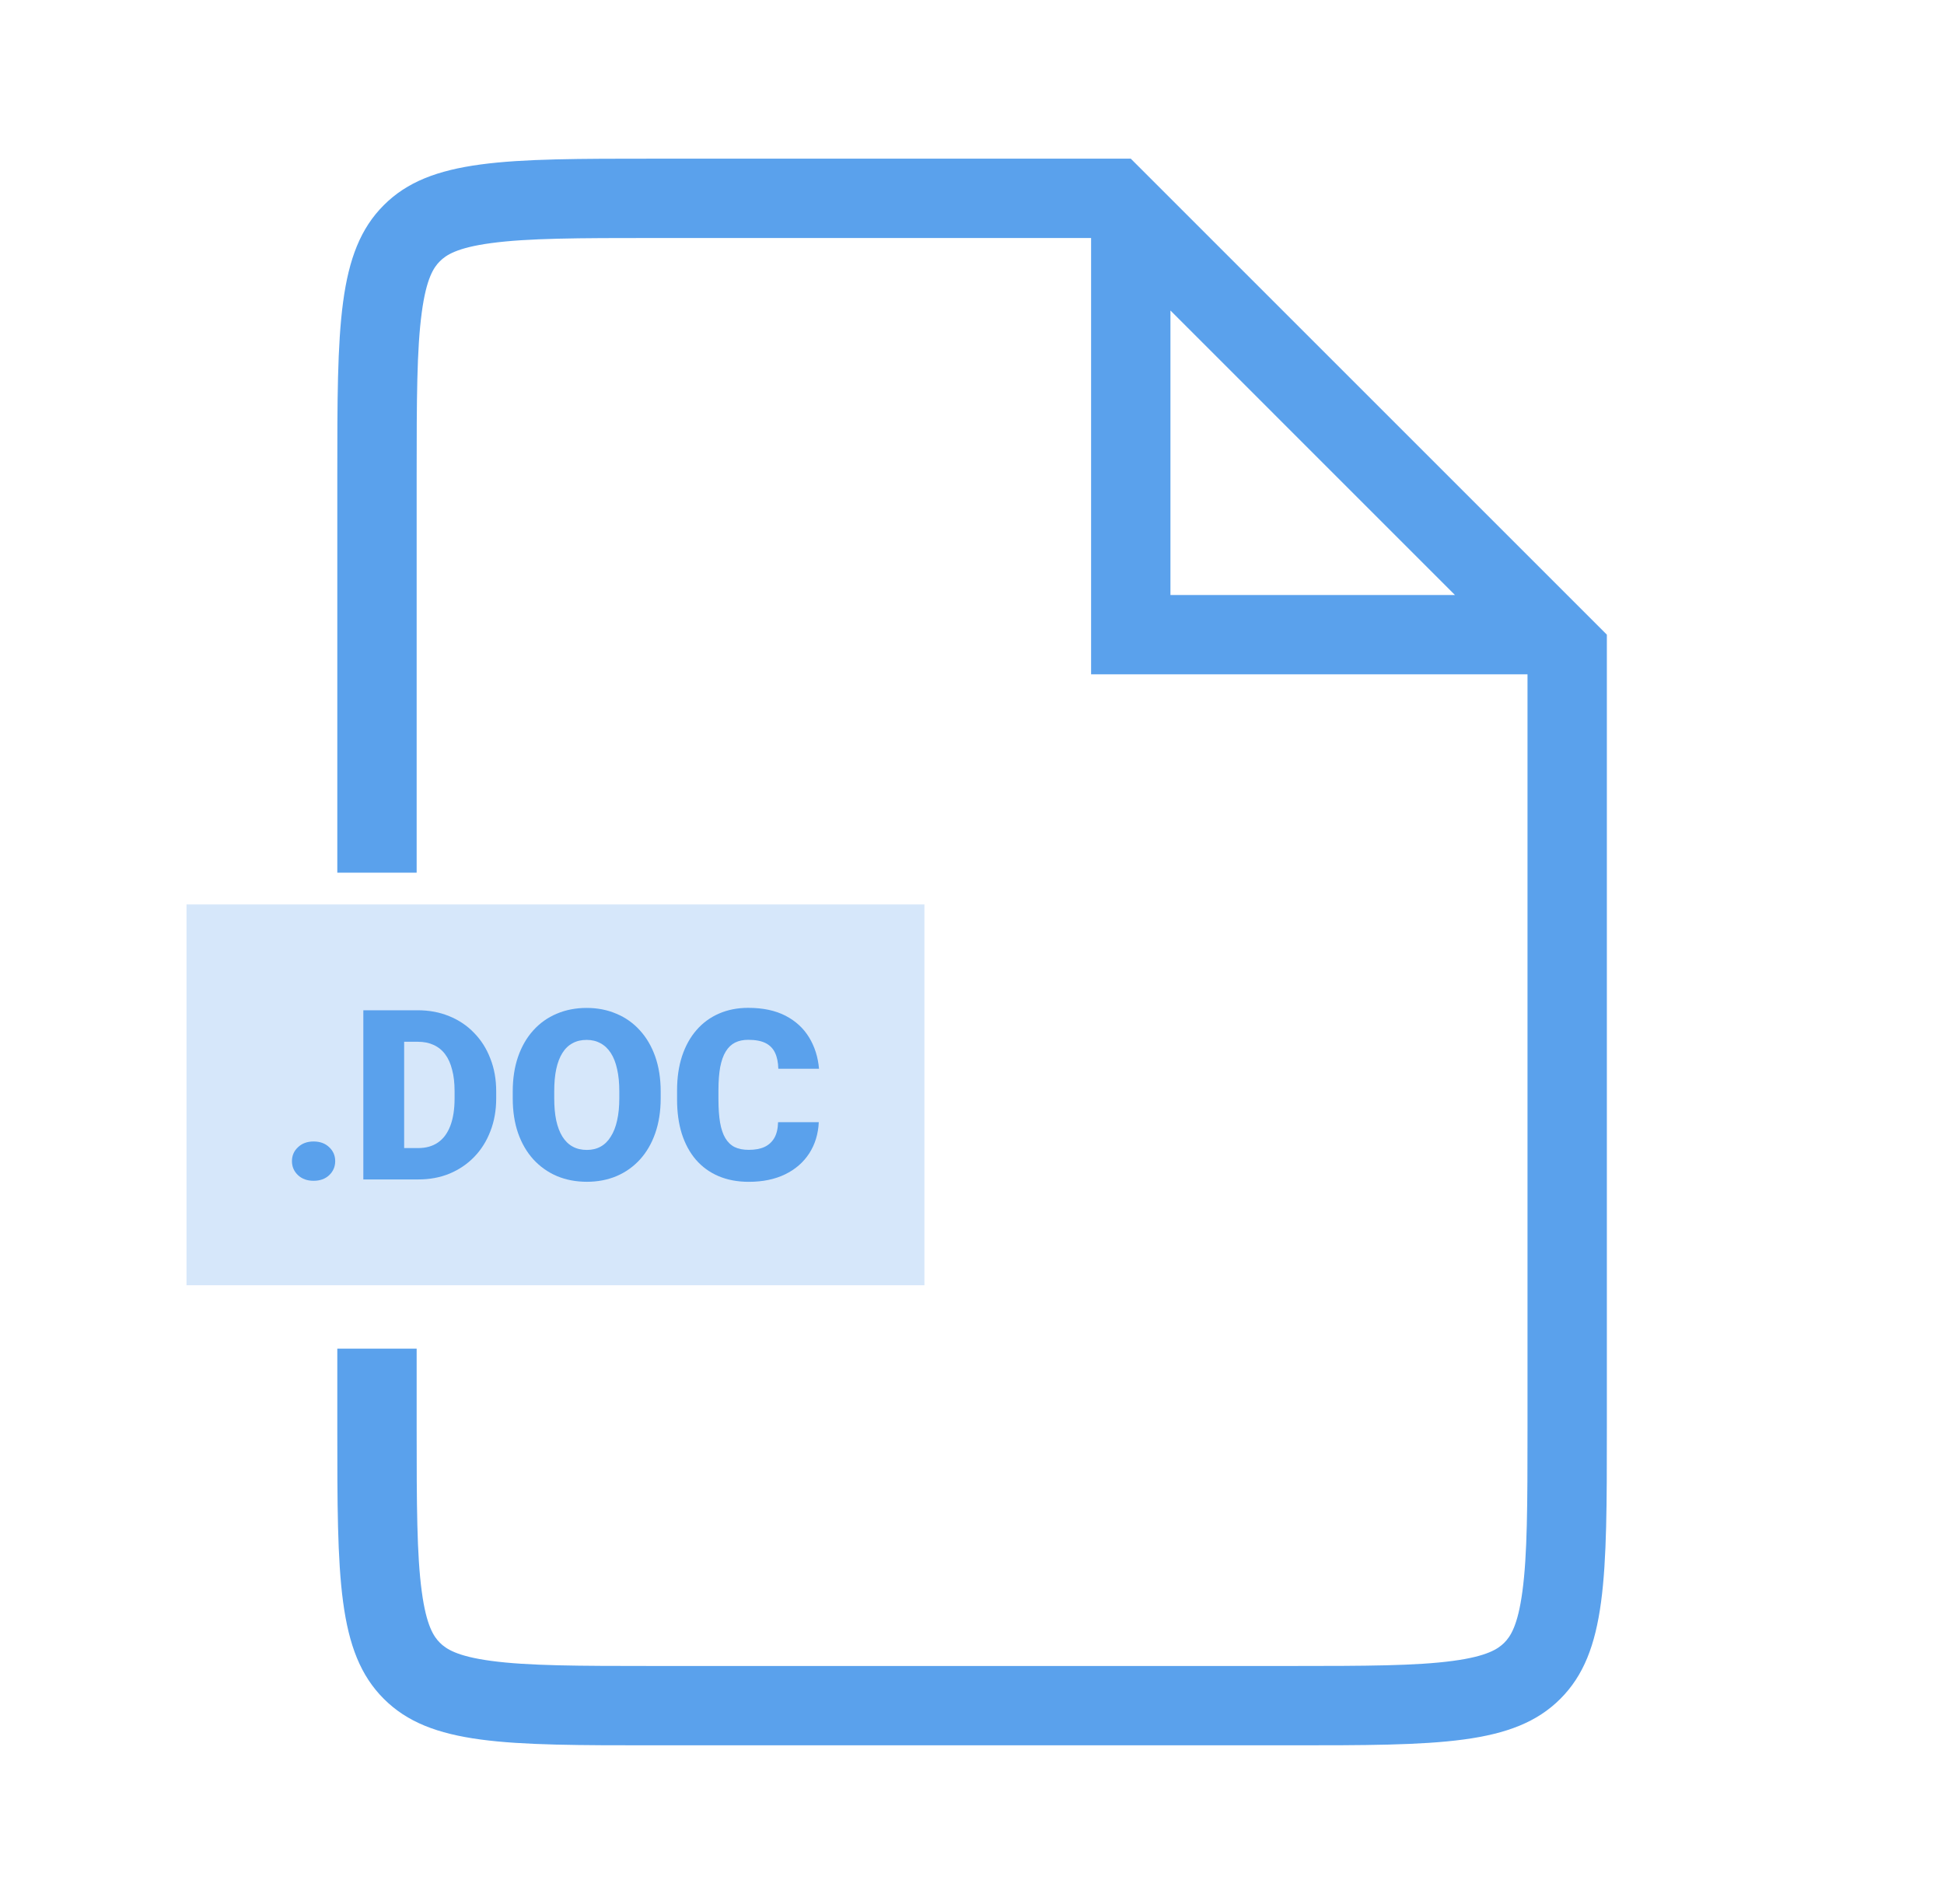 <svg width="49" height="48" viewBox="0 0 49 48" fill="none" xmlns="http://www.w3.org/2000/svg">
<path fill-rule="evenodd" clip-rule="evenodd" d="M27.502 16V17H28.502H38.502V36C38.502 37.942 38.498 39.198 38.373 40.123C38.257 40.99 38.068 41.262 37.916 41.414C37.764 41.566 37.492 41.755 36.624 41.871C35.7 41.996 34.444 42 32.502 42H16.502C14.56 42 13.304 41.996 12.379 41.871C11.512 41.755 11.24 41.566 11.088 41.414C10.935 41.262 10.747 40.99 10.631 40.123C10.506 39.198 10.502 37.942 10.502 36V34H8.502V36C8.502 39.771 8.502 41.657 9.674 42.828C10.845 44 12.731 44 16.502 44H32.502C36.273 44 38.159 44 39.33 42.828C40.502 41.657 40.502 39.771 40.502 36V17V16L39.502 15L29.502 5L28.502 4H27.502H16.502C12.731 4 10.845 4 9.674 5.172C8.502 6.343 8.502 8.229 8.502 12V22H10.502V12C10.502 10.058 10.506 8.802 10.631 7.877C10.747 7.01 10.935 6.738 11.088 6.586C11.24 6.434 11.512 6.245 12.379 6.129C13.304 6.004 14.56 6 16.502 6H27.502V16ZM29.502 7.828L36.673 15H29.502V7.828Z" fill="#5AA1EC"/>
<rect width="18.6" height="9.6" transform="translate(4.701 22.801)" fill="#D6E7FA"/>
<path d="M19.612 28.291H20.638C20.624 28.588 20.544 28.85 20.398 29.076C20.251 29.303 20.048 29.48 19.788 29.606C19.53 29.731 19.226 29.794 18.874 29.794C18.589 29.794 18.334 29.746 18.109 29.65C17.887 29.555 17.697 29.417 17.541 29.237C17.387 29.058 17.269 28.84 17.186 28.584C17.106 28.328 17.066 28.04 17.066 27.72V27.488C17.066 27.168 17.108 26.88 17.192 26.624C17.278 26.366 17.399 26.148 17.556 25.968C17.714 25.786 17.903 25.648 18.124 25.552C18.345 25.456 18.59 25.408 18.859 25.408C19.23 25.408 19.544 25.475 19.8 25.607C20.056 25.74 20.254 25.923 20.395 26.155C20.535 26.386 20.618 26.648 20.644 26.943H19.618C19.614 26.783 19.587 26.649 19.536 26.542C19.485 26.433 19.405 26.351 19.296 26.296C19.186 26.241 19.041 26.214 18.859 26.214C18.732 26.214 18.622 26.237 18.528 26.284C18.435 26.331 18.356 26.405 18.294 26.507C18.231 26.608 18.185 26.74 18.153 26.902C18.124 27.062 18.109 27.256 18.109 27.482V27.72C18.109 27.946 18.123 28.14 18.15 28.3C18.178 28.46 18.222 28.591 18.282 28.692C18.343 28.794 18.421 28.869 18.517 28.918C18.614 28.965 18.733 28.988 18.874 28.988C19.03 28.988 19.162 28.964 19.27 28.915C19.377 28.864 19.46 28.788 19.519 28.686C19.577 28.583 19.608 28.451 19.612 28.291Z" fill="#5AA1EC"/>
<path d="M16.653 27.517V27.689C16.653 28.016 16.607 28.309 16.516 28.568C16.426 28.826 16.298 29.047 16.132 29.23C15.966 29.412 15.77 29.552 15.543 29.649C15.316 29.745 15.066 29.793 14.793 29.793C14.518 29.793 14.266 29.745 14.037 29.649C13.81 29.552 13.613 29.412 13.445 29.23C13.279 29.047 13.15 28.826 13.059 28.568C12.969 28.309 12.924 28.016 12.924 27.689V27.517C12.924 27.19 12.969 26.898 13.059 26.638C13.15 26.378 13.278 26.157 13.442 25.976C13.608 25.792 13.805 25.652 14.031 25.557C14.26 25.459 14.512 25.41 14.787 25.41C15.06 25.41 15.31 25.459 15.537 25.557C15.766 25.652 15.963 25.792 16.129 25.976C16.295 26.157 16.424 26.378 16.516 26.638C16.607 26.898 16.653 27.19 16.653 27.517ZM15.61 27.689V27.511C15.61 27.3 15.592 27.114 15.555 26.954C15.52 26.792 15.467 26.656 15.396 26.547C15.326 26.438 15.239 26.355 15.136 26.301C15.034 26.244 14.918 26.216 14.787 26.216C14.65 26.216 14.531 26.244 14.43 26.301C14.328 26.355 14.243 26.438 14.175 26.547C14.106 26.656 14.055 26.792 14.02 26.954C13.986 27.114 13.97 27.3 13.97 27.511V27.689C13.97 27.898 13.986 28.084 14.02 28.246C14.055 28.406 14.106 28.542 14.175 28.653C14.245 28.765 14.331 28.849 14.433 28.905C14.536 28.962 14.656 28.99 14.793 28.99C14.924 28.99 15.04 28.962 15.142 28.905C15.243 28.849 15.328 28.765 15.396 28.653C15.467 28.542 15.52 28.406 15.555 28.246C15.592 28.084 15.61 27.898 15.61 27.689Z" fill="#5AA1EC"/>
<path d="M10.544 29.734H9.598L9.604 28.943H10.544C10.739 28.943 10.904 28.896 11.039 28.803C11.176 28.709 11.279 28.569 11.35 28.384C11.422 28.196 11.458 27.966 11.458 27.692V27.508C11.458 27.303 11.438 27.123 11.396 26.969C11.357 26.812 11.299 26.683 11.221 26.579C11.143 26.474 11.045 26.395 10.928 26.342C10.812 26.289 10.68 26.263 10.529 26.263H9.58V25.469H10.529C10.818 25.469 11.083 25.519 11.323 25.618C11.565 25.716 11.774 25.856 11.95 26.04C12.128 26.222 12.265 26.438 12.36 26.688C12.458 26.936 12.507 27.211 12.507 27.514V27.692C12.507 27.993 12.458 28.269 12.36 28.519C12.265 28.769 12.129 28.984 11.953 29.166C11.777 29.348 11.569 29.488 11.329 29.588C11.091 29.686 10.829 29.734 10.544 29.734ZM10.187 25.469V29.734H9.158V25.469H10.187Z" fill="#5AA1EC"/>
<path d="M7.359 29.273C7.359 29.132 7.41 29.015 7.512 28.921C7.613 28.825 7.744 28.777 7.904 28.777C8.066 28.777 8.197 28.825 8.297 28.921C8.398 29.015 8.449 29.132 8.449 29.273C8.449 29.413 8.398 29.531 8.297 29.627C8.197 29.721 8.066 29.768 7.904 29.768C7.744 29.768 7.613 29.721 7.512 29.627C7.41 29.531 7.359 29.413 7.359 29.273Z" fill="#5AA1EC"/>
</svg>
